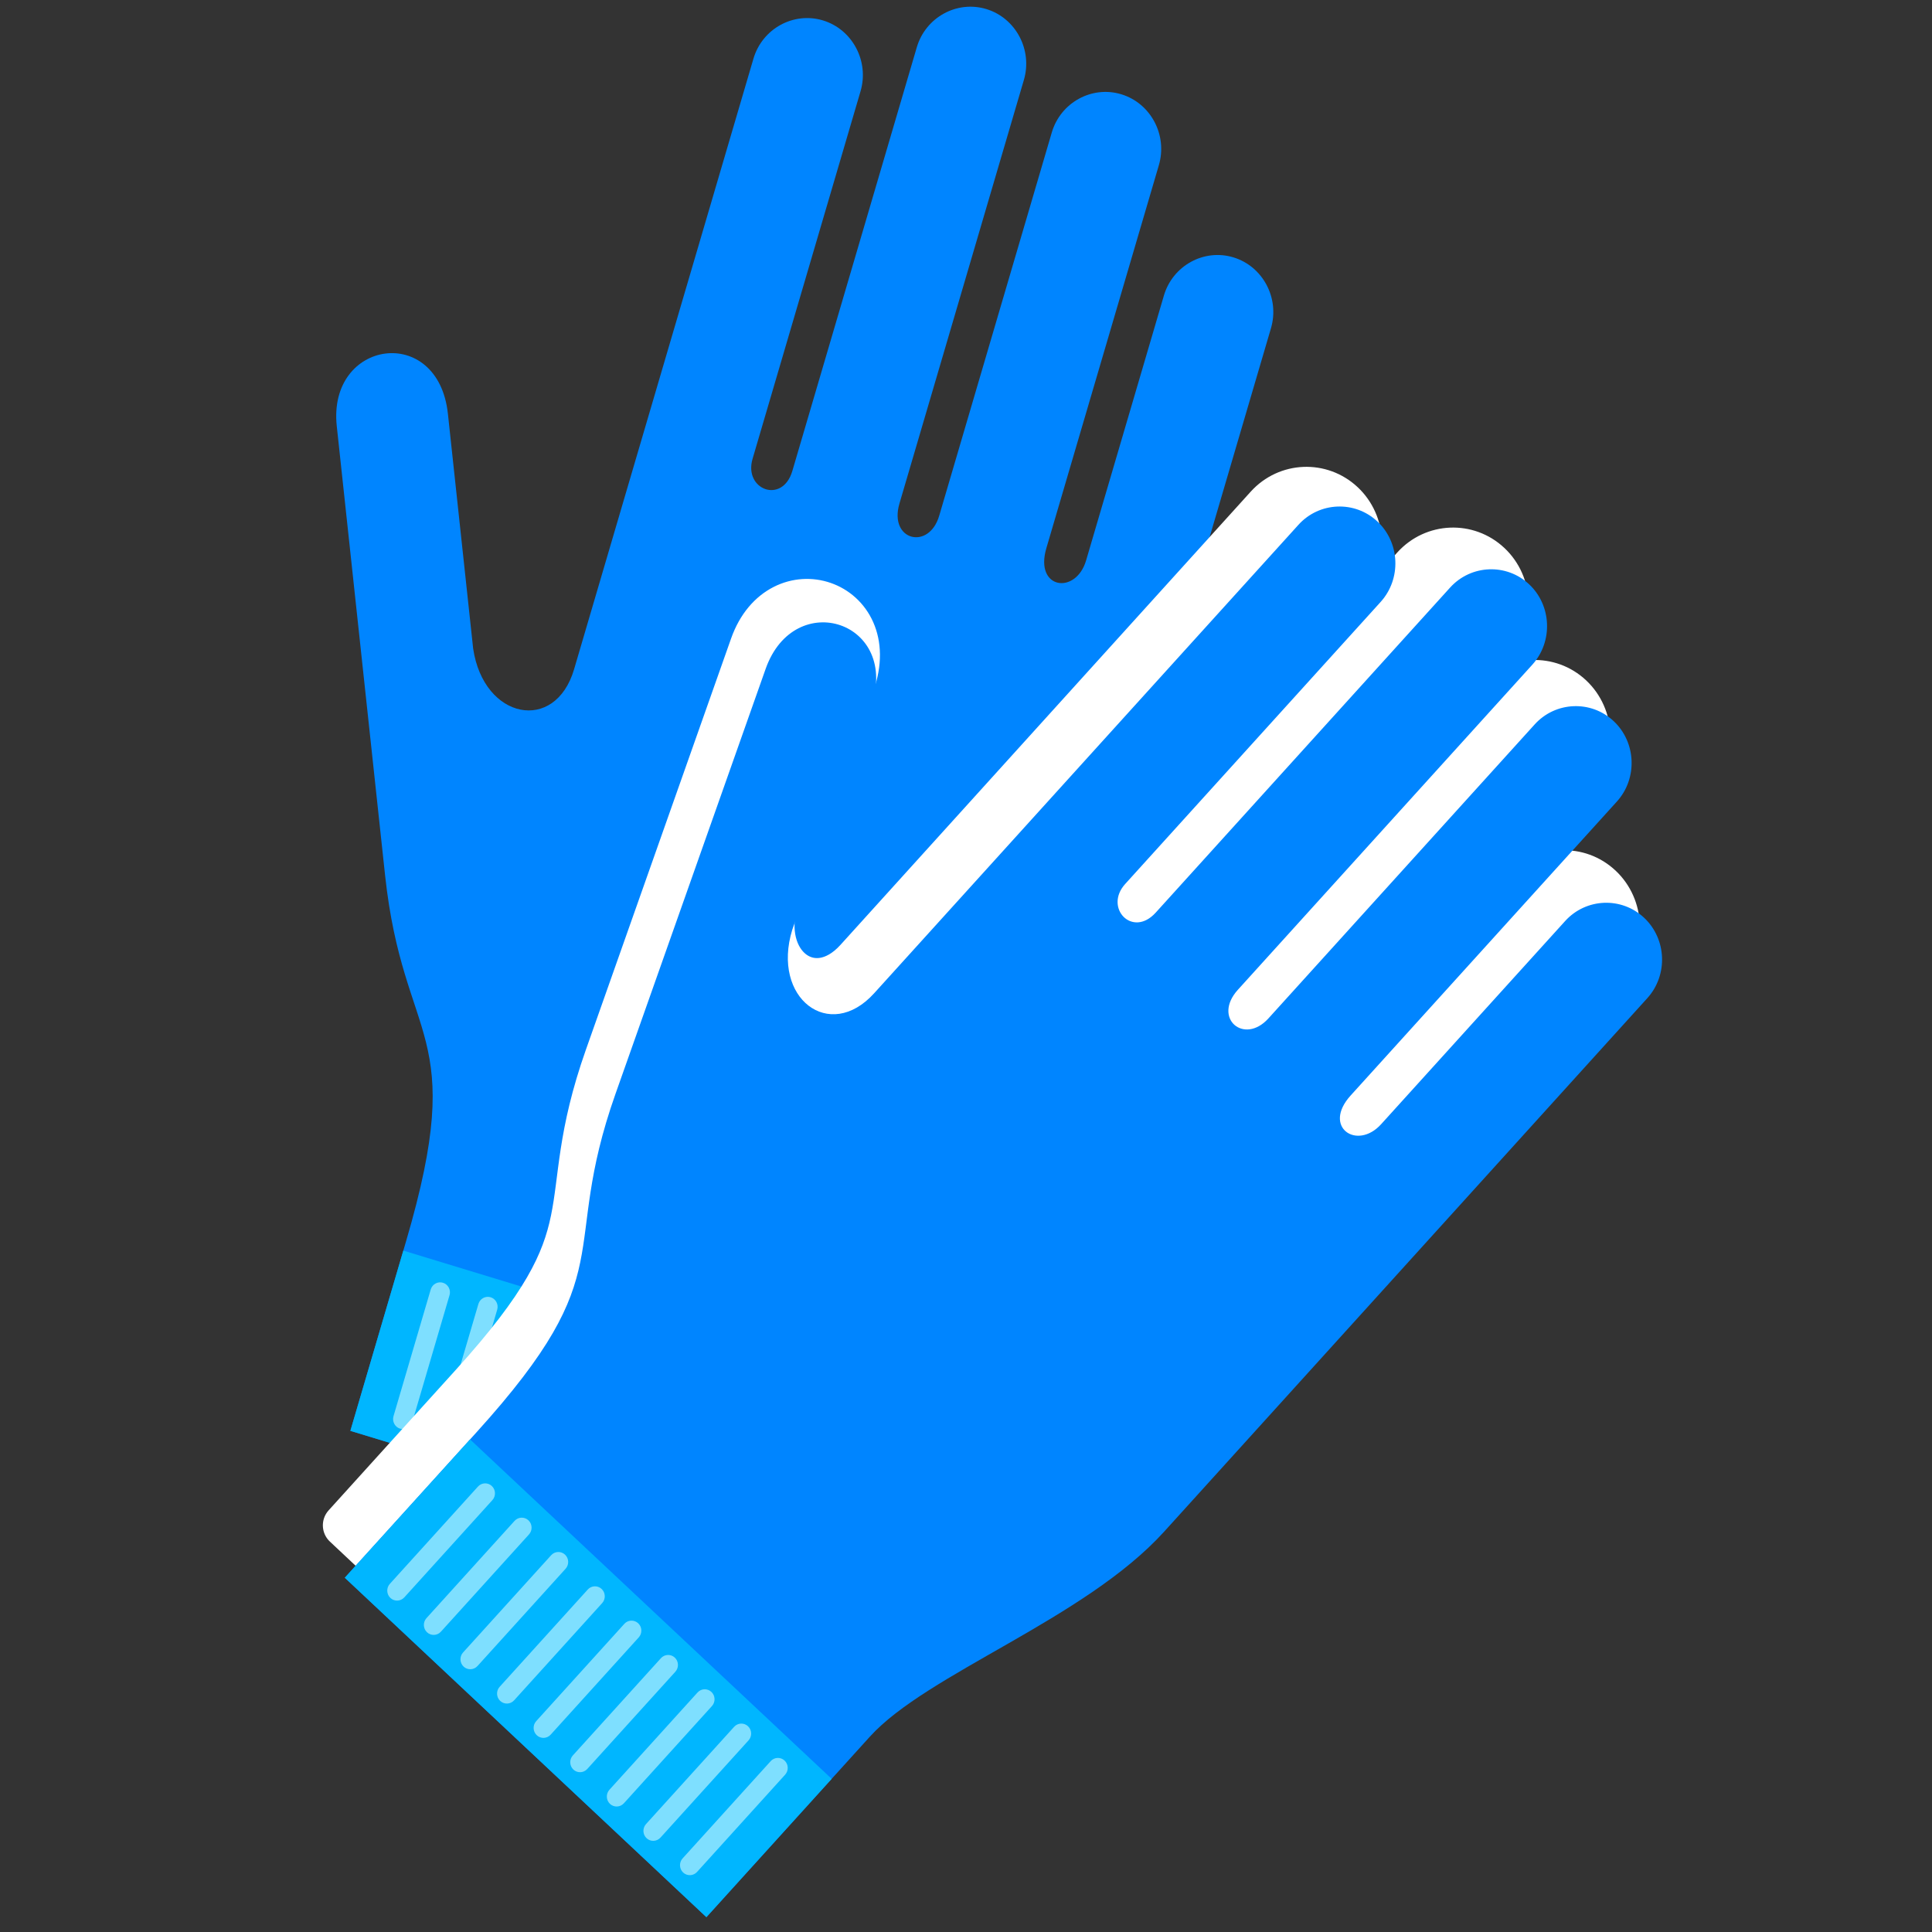 <?xml version="1.0" encoding="UTF-8" standalone="no"?>
<!-- Created with Inkscape (http://www.inkscape.org/) -->

<svg
   xmlns:dc="http://purl.org/dc/elements/1.1/"
   xmlns:cc="http://creativecommons.org/ns#"
   xmlns:rdf="http://www.w3.org/1999/02/22-rdf-syntax-ns#"
   xmlns:svg="http://www.w3.org/2000/svg"
   xmlns="http://www.w3.org/2000/svg"
   xmlns:sodipodi="http://sodipodi.sourceforge.net/DTD/sodipodi-0.dtd"
   xmlns:inkscape="http://www.inkscape.org/namespaces/inkscape"
   id="svg2"
   version="1.1"
   inkscape:version="0.91 r13725"
   xml:space="preserve"
   width="80"
   height="80"
   viewBox="0 0 80 80"
   sodipodi:docname="glove.ai.svg"
   inkscape:export-filename="/home/dallasarivle/Documents/plantown/aset/astaga.png"
   inkscape:export-xdpi="90"
   inkscape:export-ydpi="90"><rect x="0" y="0" width="80" height="80" fill="#333333" stroke="none"/><defs
     id="defs6"><clipPath
       clipPathUnits="userSpaceOnUse"
       id="clipPath18"><path
         d="m 0,799.92 799.92,0 L 799.92,0 0,0 0,799.92 Z"
         id="path20"
         inkscape:connector-curvature="0" /></clipPath><clipPath
       clipPathUnits="userSpaceOnUse"
       id="clipPath476"><path
         d="m 0,799.92 799.92,0 L 799.92,0 0,0 0,799.92 Z"
         id="path478"
         inkscape:connector-curvature="0" /></clipPath></defs><sodipodi:namedview
     pagecolor="#ffffff"
     bordercolor="#666666"
     borderopacity="1"
     objecttolerance="10"
     gridtolerance="10"
     guidetolerance="10"
     inkscape:pageopacity="0"
     inkscape:pageshadow="2"
     inkscape:window-width="1366"
     inkscape:window-height="710"
     id="namedview4"
     showgrid="false"
     inkscape:zoom="3.7763775"
     inkscape:cx="35.033338"
     inkscape:cy="29.991945"
     inkscape:window-x="0"
     inkscape:window-y="27"
     inkscape:window-maximized="1"
     inkscape:current-layer="g10" /><g
     id="g10"
     inkscape:groupmode="layer"
     inkscape:label="12903-NON0OS"
     transform="matrix(1.25,0,0,-1.25,0,80)"><g
       id="g5577"
       transform="matrix(1.007,0,0,1.007,8.459,-0.43)"><g
         style="fill:#0085ff;fill-opacity:1"
         transform="matrix(0.333,0,0,0.339,3.126,16.913)"
         id="g154"><path
           inkscape:connector-curvature="0"
           id="path156"
           style="fill:#0085ff;fill-opacity:1;fill-rule:evenodd;stroke:none"
           d="m 0,0 46.552,-13.921 6.824,22.822 c 2.396,8.014 14.085,19.569 17.396,30.643 L 83.261,81.306 90.943,107 c 0.87,2.909 -0.797,6.001 -3.708,6.871 -2.909,0.87 -6.002,-0.798 -6.871,-3.707 L 72.681,84.469 c -1.009,-3.371 -5.12,-2.805 -3.93,1.176 l 11.118,37.18 c 0.87,2.91 -0.799,6.002 -3.708,6.872 l -0.001,0 c -2.909,0.87 -6.001,-0.799 -6.871,-3.708 L 58.171,88.808 C 57.152,85.404 53.169,86.4 54.24,89.983 l 12.294,41.11 c 0.87,2.91 -0.798,6.003 -3.707,6.873 l -10e-4,0 c -2.909,0.869 -6.002,-0.799 -6.872,-3.708 L 43.66,93.146 c -0.972,-3.25 -4.827,-1.83 -3.93,1.176 l 10.667,35.67 c 0.871,2.91 -0.798,6.001 -3.707,6.872 l -10e-4,0 c -2.91,0.869 -6.001,-0.799 -6.871,-3.709 L 29.151,97.485 22.1,73.905 c -1.865,-6.235 -8.929,-4.878 -9.971,1.998 l -2.495,22.79 c -0.96,8.783 -11.897,7.199 -10.978,-1.202 l 4.77,-43.56 C 5.239,37.36 11.693,39.105 5.504,18.406 L 0,0 Z" /></g><g
         style="fill:#00b6ff;fill-opacity:1"
         transform="matrix(0.333,0,0,0.339,3.126,16.913)"
         id="g158"><path
           inkscape:connector-curvature="0"
           id="path160"
           style="fill:#00b6ff;fill-opacity:1;fill-rule:evenodd;stroke:none"
           d="M 0,0 46.552,-13.921 51.782,3.571 5.23,17.491 0,0 Z" /></g><g
         style="fill:#7edfff;fill-opacity:1"
         transform="matrix(0.333,0,0,0.339,6.171,21.785)"
         id="g162"><path
           inkscape:connector-curvature="0"
           id="path164"
           style="fill:#7edfff;fill-opacity:1;fill-rule:evenodd;stroke:none"
           d="M 0,0 0,0 C 0.511,-0.153 0.805,-0.696 0.651,-1.207 L -3.027,-13.51 c -0.154,-0.511 -0.696,-0.803 -1.207,-0.65 -0.511,0.152 -0.804,0.695 -0.652,1.207 l 3.679,12.302 C -1.054,-0.141 -0.511,0.152 0,0" /></g><g
         style="fill:#7edfff;fill-opacity:1"
         transform="matrix(0.333,0,0,0.339,7.739,21.308)"
         id="g166"><path
           inkscape:connector-curvature="0"
           id="path168"
           style="fill:#7edfff;fill-opacity:1;fill-rule:evenodd;stroke:none"
           d="m 0,0 0,0 c 0.512,-0.153 0.805,-0.695 0.651,-1.207 l -3.678,-12.302 c -0.153,-0.511 -0.696,-0.804 -1.207,-0.651 -0.511,0.152 -0.804,0.695 -0.651,1.207 l 3.679,12.302 C -1.054,-0.141 -0.511,0.152 0,0" /></g><g
         transform="matrix(0.333,0,0,0.339,9.308,20.83)"
         id="g170"><path
           inkscape:connector-curvature="0"
           id="path172"
           style="fill:#ffc654;fill-opacity:1;fill-rule:evenodd;stroke:none"
           d="m 0,0 0,0 c 0.511,-0.152 0.804,-0.695 0.651,-1.207 l -3.678,-12.302 c -0.154,-0.511 -0.697,-0.804 -1.207,-0.651 -0.511,0.152 -0.804,0.696 -0.652,1.207 l 3.679,12.302 C -1.054,-0.14 -0.512,0.152 0,0" /></g><g
         transform="matrix(0.333,0,0,0.339,10.877,20.353)"
         id="g174"><path
           inkscape:connector-curvature="0"
           id="path176"
           style="fill:#ffc654;fill-opacity:1;fill-rule:evenodd;stroke:none"
           d="m 0,0 0,0 c 0.512,-0.152 0.805,-0.695 0.651,-1.206 l -3.678,-12.303 c -0.153,-0.511 -0.696,-0.804 -1.207,-0.651 -0.511,0.153 -0.804,0.696 -0.652,1.207 L -1.207,-0.65 C -1.054,-0.14 -0.511,0.153 0,0" /></g><g
         transform="matrix(0.333,0,0,0.339,12.446,19.876)"
         id="g178"><path
           inkscape:connector-curvature="0"
           id="path180"
           style="fill:#ffc654;fill-opacity:1;fill-rule:evenodd;stroke:none"
           d="m 0,0 0,0 c 0.511,-0.152 0.804,-0.695 0.65,-1.206 l -3.678,-12.302 c -0.153,-0.512 -0.696,-0.805 -1.206,-0.652 -0.512,0.153 -0.805,0.696 -0.652,1.207 L -1.207,-0.65 C -1.055,-0.14 -0.512,0.153 0,0" /></g><g
         transform="matrix(0.333,0,0,0.339,14.015,19.399)"
         id="g182"><path
           inkscape:connector-curvature="0"
           id="path184"
           style="fill:#ffc654;fill-opacity:1;fill-rule:evenodd;stroke:none"
           d="m 0,0 0,0 c 0.511,-0.153 0.804,-0.696 0.651,-1.207 l -3.678,-12.302 c -0.154,-0.512 -0.697,-0.804 -1.207,-0.651 -0.511,0.153 -0.804,0.696 -0.652,1.207 l 3.679,12.302 C -1.054,-0.14 -0.511,0.153 0,0" /></g><g
         transform="matrix(0.333,0,0,0.339,15.583,18.922)"
         id="g186"><path
           inkscape:connector-curvature="0"
           id="path188"
           style="fill:#ffc654;fill-opacity:1;fill-rule:evenodd;stroke:none"
           d="m 0,0 0,0 c 0.512,-0.153 0.805,-0.695 0.651,-1.206 l -3.678,-12.303 c -0.153,-0.511 -0.696,-0.804 -1.207,-0.651 -0.511,0.153 -0.804,0.696 -0.651,1.207 l 3.678,12.302 C -1.054,-0.14 -0.511,0.153 0,0" /></g><g
         transform="matrix(0.333,0,0,0.339,17.152,18.445)"
         id="g190"><path
           inkscape:connector-curvature="0"
           id="path192"
           style="fill:#ffc654;fill-opacity:1;fill-rule:evenodd;stroke:none"
           d="M 0,0 0,0 C 0.511,-0.153 0.804,-0.696 0.65,-1.207 L -3.028,-13.51 c -0.153,-0.511 -0.696,-0.803 -1.206,-0.65 -0.512,0.152 -0.805,0.695 -0.652,1.206 l 3.679,12.302 C -1.055,-0.141 -0.512,0.152 0,0" /></g><g
         transform="matrix(0.333,0,0,0.339,18.721,17.967)"
         id="g194"><path
           inkscape:connector-curvature="0"
           id="path196"
           style="fill:#ffc654;fill-opacity:1;fill-rule:evenodd;stroke:none"
           d="M 0,0 0,0 C 0.511,-0.153 0.805,-0.696 0.651,-1.207 L -3.027,-13.51 c -0.154,-0.511 -0.696,-0.803 -1.207,-0.65 -0.511,0.152 -0.804,0.695 -0.652,1.207 l 3.679,12.302 C -1.054,-0.141 -0.511,0.152 0,0" /></g><g
         style="fill:#ffffff;fill-opacity:1;stroke:#ffffff;stroke-width:4.418;stroke-miterlimit:4;stroke-dasharray:none;stroke-opacity:1"
         transform="matrix(0.322,0,0,0.328,2.932,13.805)"
         id="g198"><path
           inkscape:connector-curvature="0"
           id="path200"
           style="fill:#ffffff;fill-opacity:1;stroke:#ffffff;stroke-width:4.418;stroke-linecap:round;stroke-linejoin:round;stroke-miterlimit:4;stroke-dasharray:none;stroke-opacity:1"
           d="m 0,0 35.722,-32.937 16.147,17.513 c 5.67,6.15 21.242,11.403 29.077,19.901 l 29.548,32.045 18.179,19.718 c 2.059,2.233 1.917,5.742 -0.316,7.802 l -0.001,0 c -2.232,2.059 -5.743,1.915 -7.801,-0.317 L 102.376,44.009 c -2.386,-2.588 -5.832,-0.275 -3.017,2.779 l 26.307,28.532 c 2.059,2.233 1.916,5.743 -0.316,7.802 -2.233,2.059 -5.745,1.916 -7.803,-0.316 L 91.241,54.274 c -2.408,-2.612 -5.551,0.032 -3.015,2.781 l 29.087,31.546 c 2.058,2.233 1.916,5.744 -0.317,7.801 l -10e-4,0 c -2.231,2.06 -5.743,1.916 -7.802,-0.315 L 80.107,64.54 c -2.3,-2.495 -5.142,0.474 -3.015,2.78 l 25.237,27.371 c 2.06,2.235 1.916,5.745 -0.316,7.803 l -0.001,0 c -2.233,2.059 -5.742,1.916 -7.801,-0.316 L 68.973,74.806 52.289,56.711 c -4.411,-4.784 -10.164,-0.465 -8.083,6.171 l 7.759,21.574 c 2.991,8.313 -7.531,11.689 -10.391,3.737 L 26.743,46.957 C 21.103,31.271 27.667,30.008 13.022,14.124 L 0,0 Z" /></g><g
         style="fill:#0085ff;fill-opacity:1"
         transform="matrix(0.333,0,0,0.339,2.942,12.081)"
         id="g202"><path
           inkscape:connector-curvature="0"
           id="path204"
           style="fill:#0085ff;fill-opacity:1;fill-rule:evenodd;stroke:none"
           d="m 0,0 35.722,-32.937 16.147,17.513 c 5.67,6.15 21.242,11.403 29.077,19.901 l 29.548,32.045 18.179,19.718 c 2.059,2.233 1.917,5.742 -0.316,7.802 l -0.001,0 c -2.232,2.059 -5.743,1.915 -7.801,-0.317 L 102.376,44.009 c -2.386,-2.588 -5.832,-0.275 -3.017,2.779 l 26.307,28.532 c 2.059,2.233 1.916,5.743 -0.316,7.802 -2.233,2.059 -5.745,1.916 -7.803,-0.316 L 91.241,54.274 c -2.408,-2.612 -5.551,0.032 -3.015,2.781 l 29.087,31.546 c 2.058,2.233 1.916,5.744 -0.317,7.801 l -10e-4,0 c -2.231,2.06 -5.743,1.916 -7.802,-0.315 L 80.107,64.54 c -2.3,-2.495 -5.142,0.474 -3.015,2.78 l 25.237,27.371 c 2.06,2.235 1.916,5.745 -0.316,7.803 l -0.001,0 c -2.233,2.059 -5.742,1.916 -7.801,-0.316 L 68.973,74.806 52.289,56.711 c -4.411,-4.784 -10.164,-0.465 -8.083,6.171 l 7.759,21.574 c 2.991,8.313 -7.531,11.689 -10.391,3.737 L 26.743,46.957 C 21.103,31.271 27.667,30.008 13.022,14.124 L 0,0 Z" /></g><g
         style="fill:#00b6ff;fill-opacity:1"
         transform="matrix(0.333,0,0,0.339,2.942,12.081)"
         id="g206"><path
           inkscape:connector-curvature="0"
           id="path208"
           style="fill:#00b6ff;fill-opacity:1;fill-rule:evenodd;stroke:none"
           d="M 0,0 35.722,-32.937 48.098,-19.515 12.376,13.422 0,0 Z" /></g><g
         style="fill:#7edfff;fill-opacity:1"
         transform="matrix(0.333,0,0,0.339,7.779,15.099)"
         id="g210"><path
           inkscape:connector-curvature="0"
           id="path212"
           style="fill:#7edfff;fill-opacity:1;fill-rule:evenodd;stroke:none"
           d="m 0,0 0,0 c 0.392,-0.361 0.417,-0.979 0.056,-1.37 l -8.704,-9.441 c -0.363,-0.392 -0.979,-0.417 -1.371,-0.055 -0.392,0.362 -0.418,0.977 -0.055,1.37 l 8.704,9.44 C -1.009,0.336 -0.393,0.361 0,0" /></g><g
         style="fill:#7edfff;fill-opacity:1"
         transform="matrix(0.333,0,0,0.339,8.983,13.97)"
         id="g214"><path
           inkscape:connector-curvature="0"
           id="path216"
           style="fill:#7edfff;fill-opacity:1;fill-rule:evenodd;stroke:none"
           d="m 0,0 0,0 c 0.393,-0.361 0.418,-0.978 0.056,-1.369 l -8.704,-9.441 c -0.362,-0.392 -0.978,-0.417 -1.371,-0.055 -0.391,0.361 -0.417,0.977 -0.055,1.37 l 8.704,9.44 C -1.008,0.337 -0.392,0.362 0,0" /></g><g
         style="fill:#7edfff;fill-opacity:1"
         transform="matrix(0.333,0,0,0.339,10.187,12.841)"
         id="g218"><path
           inkscape:connector-curvature="0"
           id="path220"
           style="fill:#7edfff;fill-opacity:1;fill-rule:evenodd;stroke:none"
           d="m 0,0 0,0 c 0.393,-0.361 0.418,-0.978 0.056,-1.37 l -8.704,-9.44 c -0.362,-0.392 -0.978,-0.418 -1.371,-0.056 -0.391,0.362 -0.417,0.978 -0.055,1.371 l 8.704,9.439 C -1.008,0.337 -0.393,0.362 0,0" /></g><g
         style="fill:#7edfff;fill-opacity:1"
         transform="matrix(0.333,0,0,0.339,11.391,11.712)"
         id="g222"><path
           inkscape:connector-curvature="0"
           id="path224"
           style="fill:#7edfff;fill-opacity:1;fill-rule:evenodd;stroke:none"
           d="m 0,0 0,0 c 0.392,-0.361 0.417,-0.979 0.056,-1.37 l -8.704,-9.441 c -0.362,-0.392 -0.979,-0.417 -1.371,-0.055 -0.392,0.362 -0.417,0.978 -0.055,1.37 l 8.704,9.44 C -1.009,0.337 -0.393,0.361 0,0" /></g><g
         style="fill:#7edfff;fill-opacity:1"
         transform="matrix(0.333,0,0,0.339,12.594,10.583)"
         id="g226"><path
           inkscape:connector-curvature="0"
           id="path228"
           style="fill:#7edfff;fill-opacity:1;fill-rule:evenodd;stroke:none"
           d="m 0,0 0,0 c 0.392,-0.362 0.417,-0.979 0.055,-1.37 l -8.703,-9.441 c -0.363,-0.392 -0.979,-0.417 -1.372,-0.055 -0.391,0.361 -0.417,0.978 -0.054,1.37 l 8.704,9.44 C -1.009,0.337 -0.393,0.361 0,0" /></g><g
         style="fill:#7edfff;fill-opacity:1"
         transform="matrix(0.333,0,0,0.339,13.798,9.454)"
         id="g230"><path
           inkscape:connector-curvature="0"
           id="path232"
           style="fill:#7edfff;fill-opacity:1;fill-rule:evenodd;stroke:none"
           d="m 0,0 0,0 c 0.393,-0.362 0.417,-0.979 0.056,-1.371 l -8.704,-9.44 c -0.362,-0.392 -0.978,-0.418 -1.371,-0.055 -0.392,0.361 -0.417,0.977 -0.055,1.37 l 8.704,9.439 C -1.009,0.336 -0.392,0.361 0,0" /></g><g
         style="fill:#7edfff;fill-opacity:1"
         transform="matrix(0.333,0,0,0.339,15.002,8.325)"
         id="g234"><path
           inkscape:connector-curvature="0"
           id="path236"
           style="fill:#7edfff;fill-opacity:1;fill-rule:evenodd;stroke:none"
           d="m 0,0 0,0 c 0.393,-0.361 0.417,-0.978 0.056,-1.37 l -8.704,-9.44 c -0.362,-0.392 -0.978,-0.418 -1.371,-0.055 -0.392,0.361 -0.417,0.977 -0.055,1.37 l 8.704,9.439 C -1.009,0.337 -0.392,0.362 0,0" /></g><g
         style="fill:#7edfff;fill-opacity:1"
         transform="matrix(0.333,0,0,0.339,16.206,7.196)"
         id="g238"><path
           inkscape:connector-curvature="0"
           id="path240"
           style="fill:#7edfff;fill-opacity:1;fill-rule:evenodd;stroke:none"
           d="m 0,0 0,0 c 0.392,-0.361 0.417,-0.978 0.056,-1.37 l -8.704,-9.44 c -0.363,-0.392 -0.979,-0.418 -1.371,-0.056 -0.392,0.361 -0.418,0.978 -0.056,1.371 l 8.705,9.439 C -1.009,0.337 -0.393,0.362 0,0" /></g><g
         style="fill:#7edfff;fill-opacity:1"
         transform="matrix(0.333,0,0,0.339,17.409,6.067)"
         id="g242"><path
           inkscape:connector-curvature="0"
           id="path244"
           style="fill:#7edfff;fill-opacity:1;fill-rule:evenodd;stroke:none"
           d="m 0,0 0,0 c 0.393,-0.361 0.418,-0.979 0.056,-1.371 l -8.704,-9.44 c -0.362,-0.392 -0.978,-0.417 -1.371,-0.055 -0.391,0.361 -0.417,0.978 -0.055,1.37 l 8.704,9.44 C -1.008,0.337 -0.392,0.361 0,0" /></g></g></g></svg>